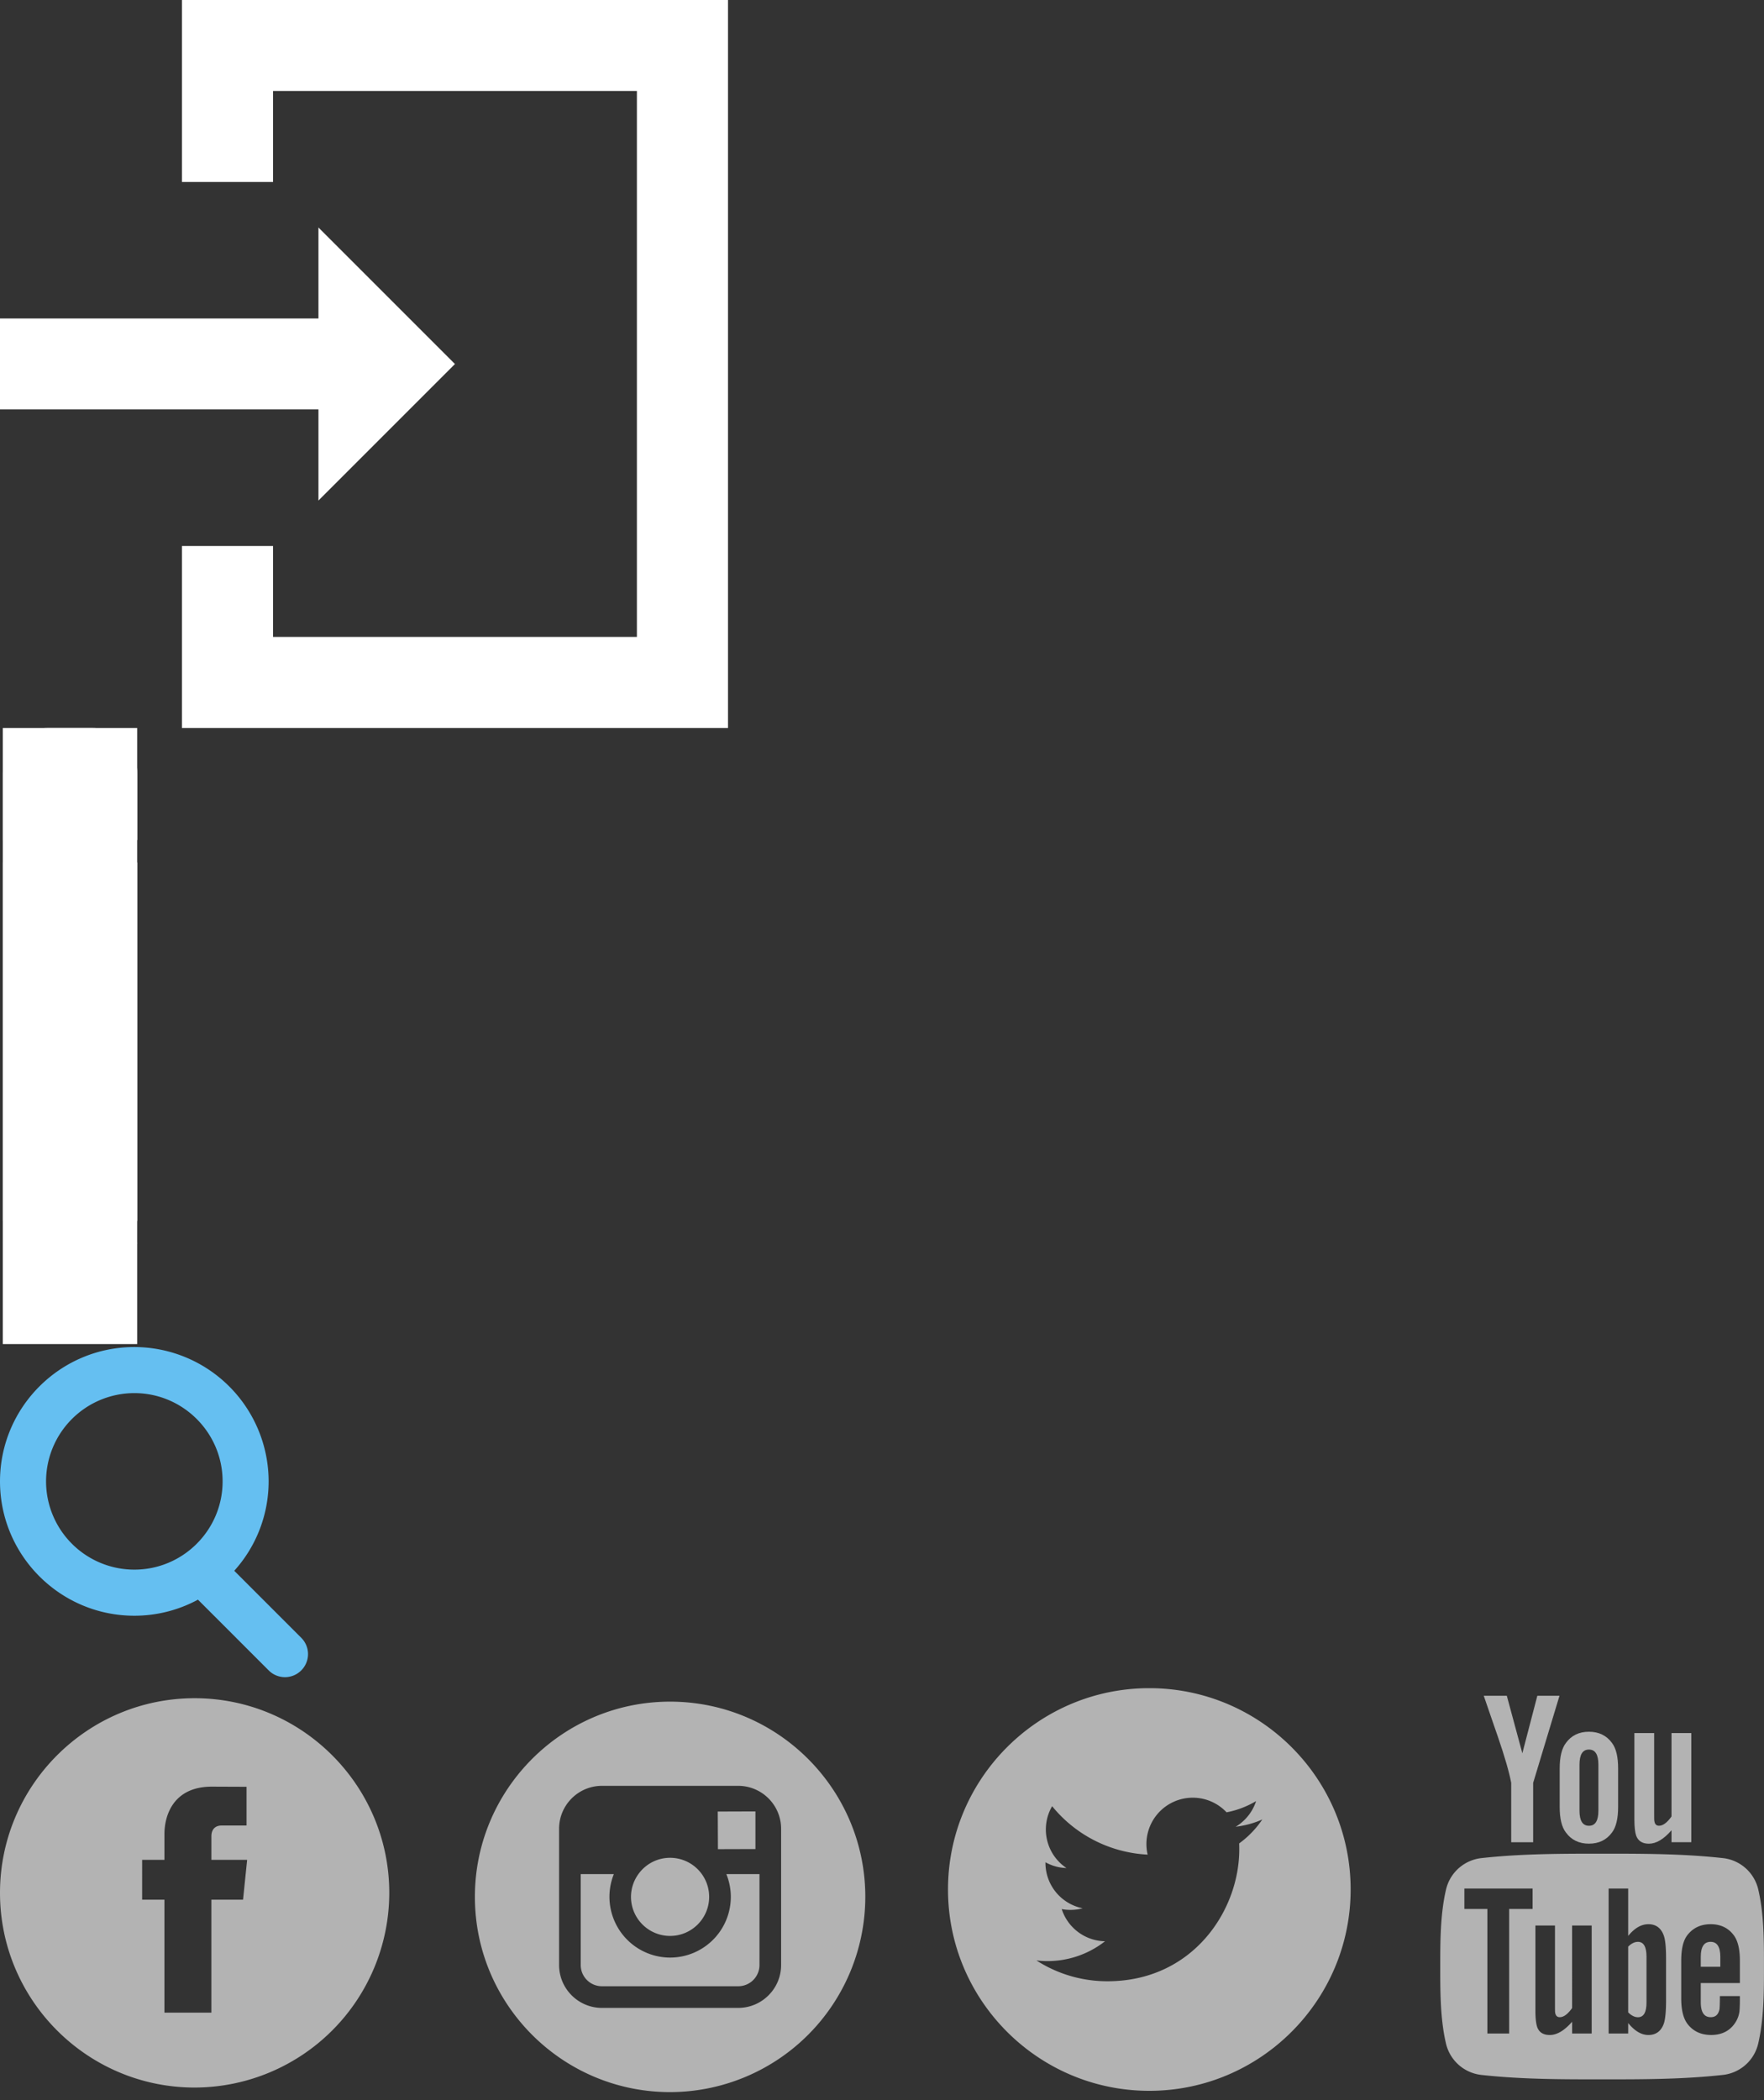 <svg xmlns="http://www.w3.org/2000/svg" width="63" height="75" viewBox="0 0 63 75"><rect x="0" y="0" width="63" height="75" fill="#333333" stroke="none"/><svg xmlns:xlink="http://www.w3.org/1999/xlink" height="26" viewBox="0 0 25.602 25.602" width="26"><path fill="#fff" d="M6.398 0v6.398h3.204V3.199h12.796v19.199H9.602V19.2H6.398v6.402h19.205V0z"/><path fill="#fff" d="M11.199 11.199H0v3.199h11.199v3.204L16 12.801 11.199 8z"/></svg><svg xmlns:xlink="http://www.w3.org/1999/xlink" height="22" viewBox="0 0 4.801 22" width="5" y="26"><path fill="#fff" d="M0 4.801h4.8v12.801H0zm0 13.597l2.398 3.205L4.8 18.399v-.001z"/><defs><path id="a" d="M0 0h4.8v22H0z"/></defs><use overflow="visible" xlink:href="#a" fill="#FFF"/><clipPath id="b"><use overflow="visible" xlink:href="#a"/></clipPath><path fill="#fff" d="M3.199 0H1.602C.719 0 0 .719 0 1.602V4h4.801V1.602C4.801.719 4.078 0 3.199 0" clip-path="url(#b)"/></svg><svg xmlns:xlink="http://www.w3.org/1999/xlink" height="12" viewBox="0 0 10.813 11.588" width="11" y="48"><defs><path id="c" d="M0 0h10.814v11.588H0z"/></defs><clipPath id="d"><use overflow="visible" xlink:href="#c"/></clipPath><path fill="#65BFF1" d="M10.577 10.208L8.224 7.854a4.686 4.686 0 0 0 1.207-3.139A4.721 4.721 0 0 0 4.716 0C2.116 0 0 2.116 0 4.716s2.116 4.716 4.716 4.716a4.69 4.69 0 0 0 2.234-.564l2.483 2.483a.806.806 0 0 0 1.143 0 .807.807 0 0 0 .001-1.143m-8.96-5.492a3.102 3.102 0 0 1 3.099-3.099c1.708 0 3.099 1.39 3.099 3.099S6.424 7.814 4.716 7.814a3.101 3.101 0 0 1-3.099-3.098" clip-path="url(#d)"/></svg><svg xmlns:xlink="http://www.w3.org/1999/xlink" height="15" viewBox="0 0 63.355 14.506" width="63" y="60"><defs><path id="e" d="M0 0h63.355v14.506H0z"/></defs><clipPath id="f"><use overflow="visible" xlink:href="#e"/></clipPath><g clip-path="url(#f)"><defs><path id="g" d="M0 0h63.355v14.506H0z"/></defs><clipPath id="h"><use overflow="visible" xlink:href="#g"/></clipPath><g clip-path="url(#h)"><defs><path id="i" d="M0 .361h13.981v13.981H0z"/></defs><clipPath id="j"><use overflow="visible" xlink:href="#i"/></clipPath><path fill="#B3B3B3" d="M6.99.361C3.136.361 0 3.498 0 7.352c0 3.855 3.136 6.991 6.99 6.991a6.999 6.999 0 0 0 6.991-6.991c0-3.854-3.136-6.991-6.991-6.991m1.739 7.236H7.592v4.056H5.906V7.597h-.801V6.166h.801v-.928c0-.663.315-1.701 1.701-1.701l1.248.005v1.391h-.906c-.148 0-.357.074-.357.39v.843h1.284l-.147 1.431z" clip-path="url(#j)"/></g><g clip-path="url(#h)"><defs><path id="k" d="M17.056.484h14.022v14.022H17.056z"/></defs><clipPath id="l"><use overflow="visible" xlink:href="#k"/></clipPath><g fill="#B3B3B3"><path d="M24.066 8.898c.774 0 1.404-.629 1.404-1.404a1.404 1.404 0 0 0-1.404-1.402c-.467 0-.883.23-1.137.585a1.4 1.4 0 0 0-.267.817c0 .775.631 1.404 1.404 1.404m3.066-3.12V4.427h-.176l-1.177.004.006 1.351z" clip-path="url(#l)"/><path d="M24.066.484c-3.865 0-7.01 3.146-7.01 7.011 0 3.866 3.145 7.012 7.01 7.012a7.02 7.02 0 0 0 7.012-7.012c0-3.865-3.145-7.011-7.012-7.011m3.988 6.193v3.265c0 .85-.691 1.541-1.542 1.541H21.62c-.85 0-1.54-.691-1.54-1.541V5.05c0-.851.69-1.542 1.54-1.542h4.892c.851 0 1.542.691 1.542 1.542v1.627z" clip-path="url(#l)"/><path d="M26.248 7.495a2.183 2.183 0 0 1-2.182 2.181 2.183 2.183 0 0 1-2.019-2.999h-1.19v3.265c0 .423.341.763.763.763h4.893c.422 0 .764-.34.764-.763V6.677h-1.19c.102.252.161.53.161.818" clip-path="url(#l)"/></g></g><g clip-path="url(#h)"><defs><path id="m" d="M34.049 0H48.51v14.461H34.049z"/></defs><clipPath id="n"><use overflow="visible" xlink:href="#m"/></clipPath><path fill="#B3B3B3" d="M41.278 0c-3.986 0-7.23 3.244-7.23 7.23 0 3.987 3.244 7.231 7.23 7.231s7.231-3.244 7.231-7.231C48.51 3.244 45.265 0 41.278 0m3.227 5.576c.003.071.004.143.004.216 0 2.199-1.674 4.734-4.734 4.734a4.7 4.7 0 0 1-2.552-.748 3.348 3.348 0 0 0 2.464-.688 1.668 1.668 0 0 1-1.555-1.156c.102.02.204.029.313.029.15 0 .299-.019.438-.058a1.663 1.663 0 0 1-1.335-1.631l.001-.021c.225.125.481.199.754.207a1.664 1.664 0 0 1-.515-2.221 4.723 4.723 0 0 0 3.43 1.739 1.665 1.665 0 0 1 2.835-1.519c.38-.073.737-.211 1.06-.403-.125.389-.39.715-.733.921.337-.04.659-.129.956-.261a3.431 3.431 0 0 1-.831.86" clip-path="url(#n)"/></g><g clip-path="url(#h)"><defs><path id="o" d="M51.727.273h11.629v13.775H51.727z"/></defs><clipPath id="p"><use overflow="visible" xlink:href="#o"/></clipPath><g fill="#B3B3B3"><path d="M63.153 7.248a1.467 1.467 0 0 0-1.256-1.143c-1.441-.161-2.901-.162-4.354-.161-1.453-.001-2.913 0-4.355.161a1.473 1.473 0 0 0-1.257 1.143c-.202.88-.204 1.842-.204 2.748 0 .907 0 1.869.202 2.75a1.472 1.472 0 0 0 1.257 1.142c1.442.161 2.901.162 4.354.161 1.454.001 2.913 0 4.354-.161a1.467 1.467 0 0 0 1.257-1.142c.203-.881.203-1.843.203-2.75s.002-1.869-.201-2.748m-8.109.682h-.842v4.473h-.782V7.93h-.826v-.733h2.45v.733zm2.123 4.473h-.703v-.423c-.28.319-.545.476-.803.476-.228 0-.384-.092-.453-.288-.038-.118-.063-.303-.063-.577V8.524h.703v2.855c0 .164 0 .25.006.273.018.108.07.164.164.164.143 0 .289-.108.445-.328V8.524h.703v3.879zm2.67-1.164c0 .357-.025.617-.071.781-.094.289-.282.436-.562.436-.25 0-.491-.139-.727-.429v.376h-.702V7.197h.702v1.701c.228-.28.468-.421.727-.421.279 0 .468.147.562.438.047.155.071.412.071.779v1.545zm2.652-.648h-1.405v.688c0 .357.117.537.358.537.174 0 .274-.095.314-.282.006-.037.015-.194.015-.476h.718v.103c0 .227-.009.382-.016.453a.972.972 0 0 1-.164.42c-.193.282-.482.421-.85.421s-.647-.132-.851-.396c-.148-.194-.226-.5-.226-.912V9.789c0-.414.068-.718.217-.914.203-.265.483-.398.842-.398.353 0 .633.133.829.398.147.196.219.5.219.914v.802z" clip-path="url(#p)"/><path d="M61.437 9.11c-.235 0-.353.179-.353.537v.359h.702v-.359c0-.358-.117-.537-.349-.537m-2.609 0c-.115 0-.233.055-.351.171v2.363c.117.117.235.174.351.174.203 0 .307-.174.307-.524V9.638c0-.349-.104-.528-.307-.528m.393-3.524c.26 0 .528-.157.812-.481v.428h.711v-3.92h-.711v2.996c-.158.222-.308.332-.448.332-.096 0-.152-.056-.167-.166-.008-.023-.008-.109-.008-.276V1.613h-.71v3.099c0 .277.023.465.063.583.072.199.229.291.458.291m-4.945-2.184v2.131h.788V3.402L56.01.273h-.796l-.538 2.065-.558-2.065h-.828c.165.487.338.978.505 1.466.253.733.41 1.286.481 1.663m2.791 2.183c.355 0 .633-.133.828-.4.149-.197.221-.505.221-.922V2.89c0-.419-.071-.725-.221-.923-.195-.268-.473-.402-.828-.402-.354 0-.631.134-.826.402-.152.198-.224.504-.224.923v1.373c0 .417.071.725.224.922.195.267.472.4.826.4m-.339-2.836c0-.363.111-.544.34-.544s.339.181.339.544v1.649c0 .362-.11.544-.339.544s-.34-.182-.34-.544V2.749z" clip-path="url(#p)"/></g></g></g></svg></svg>